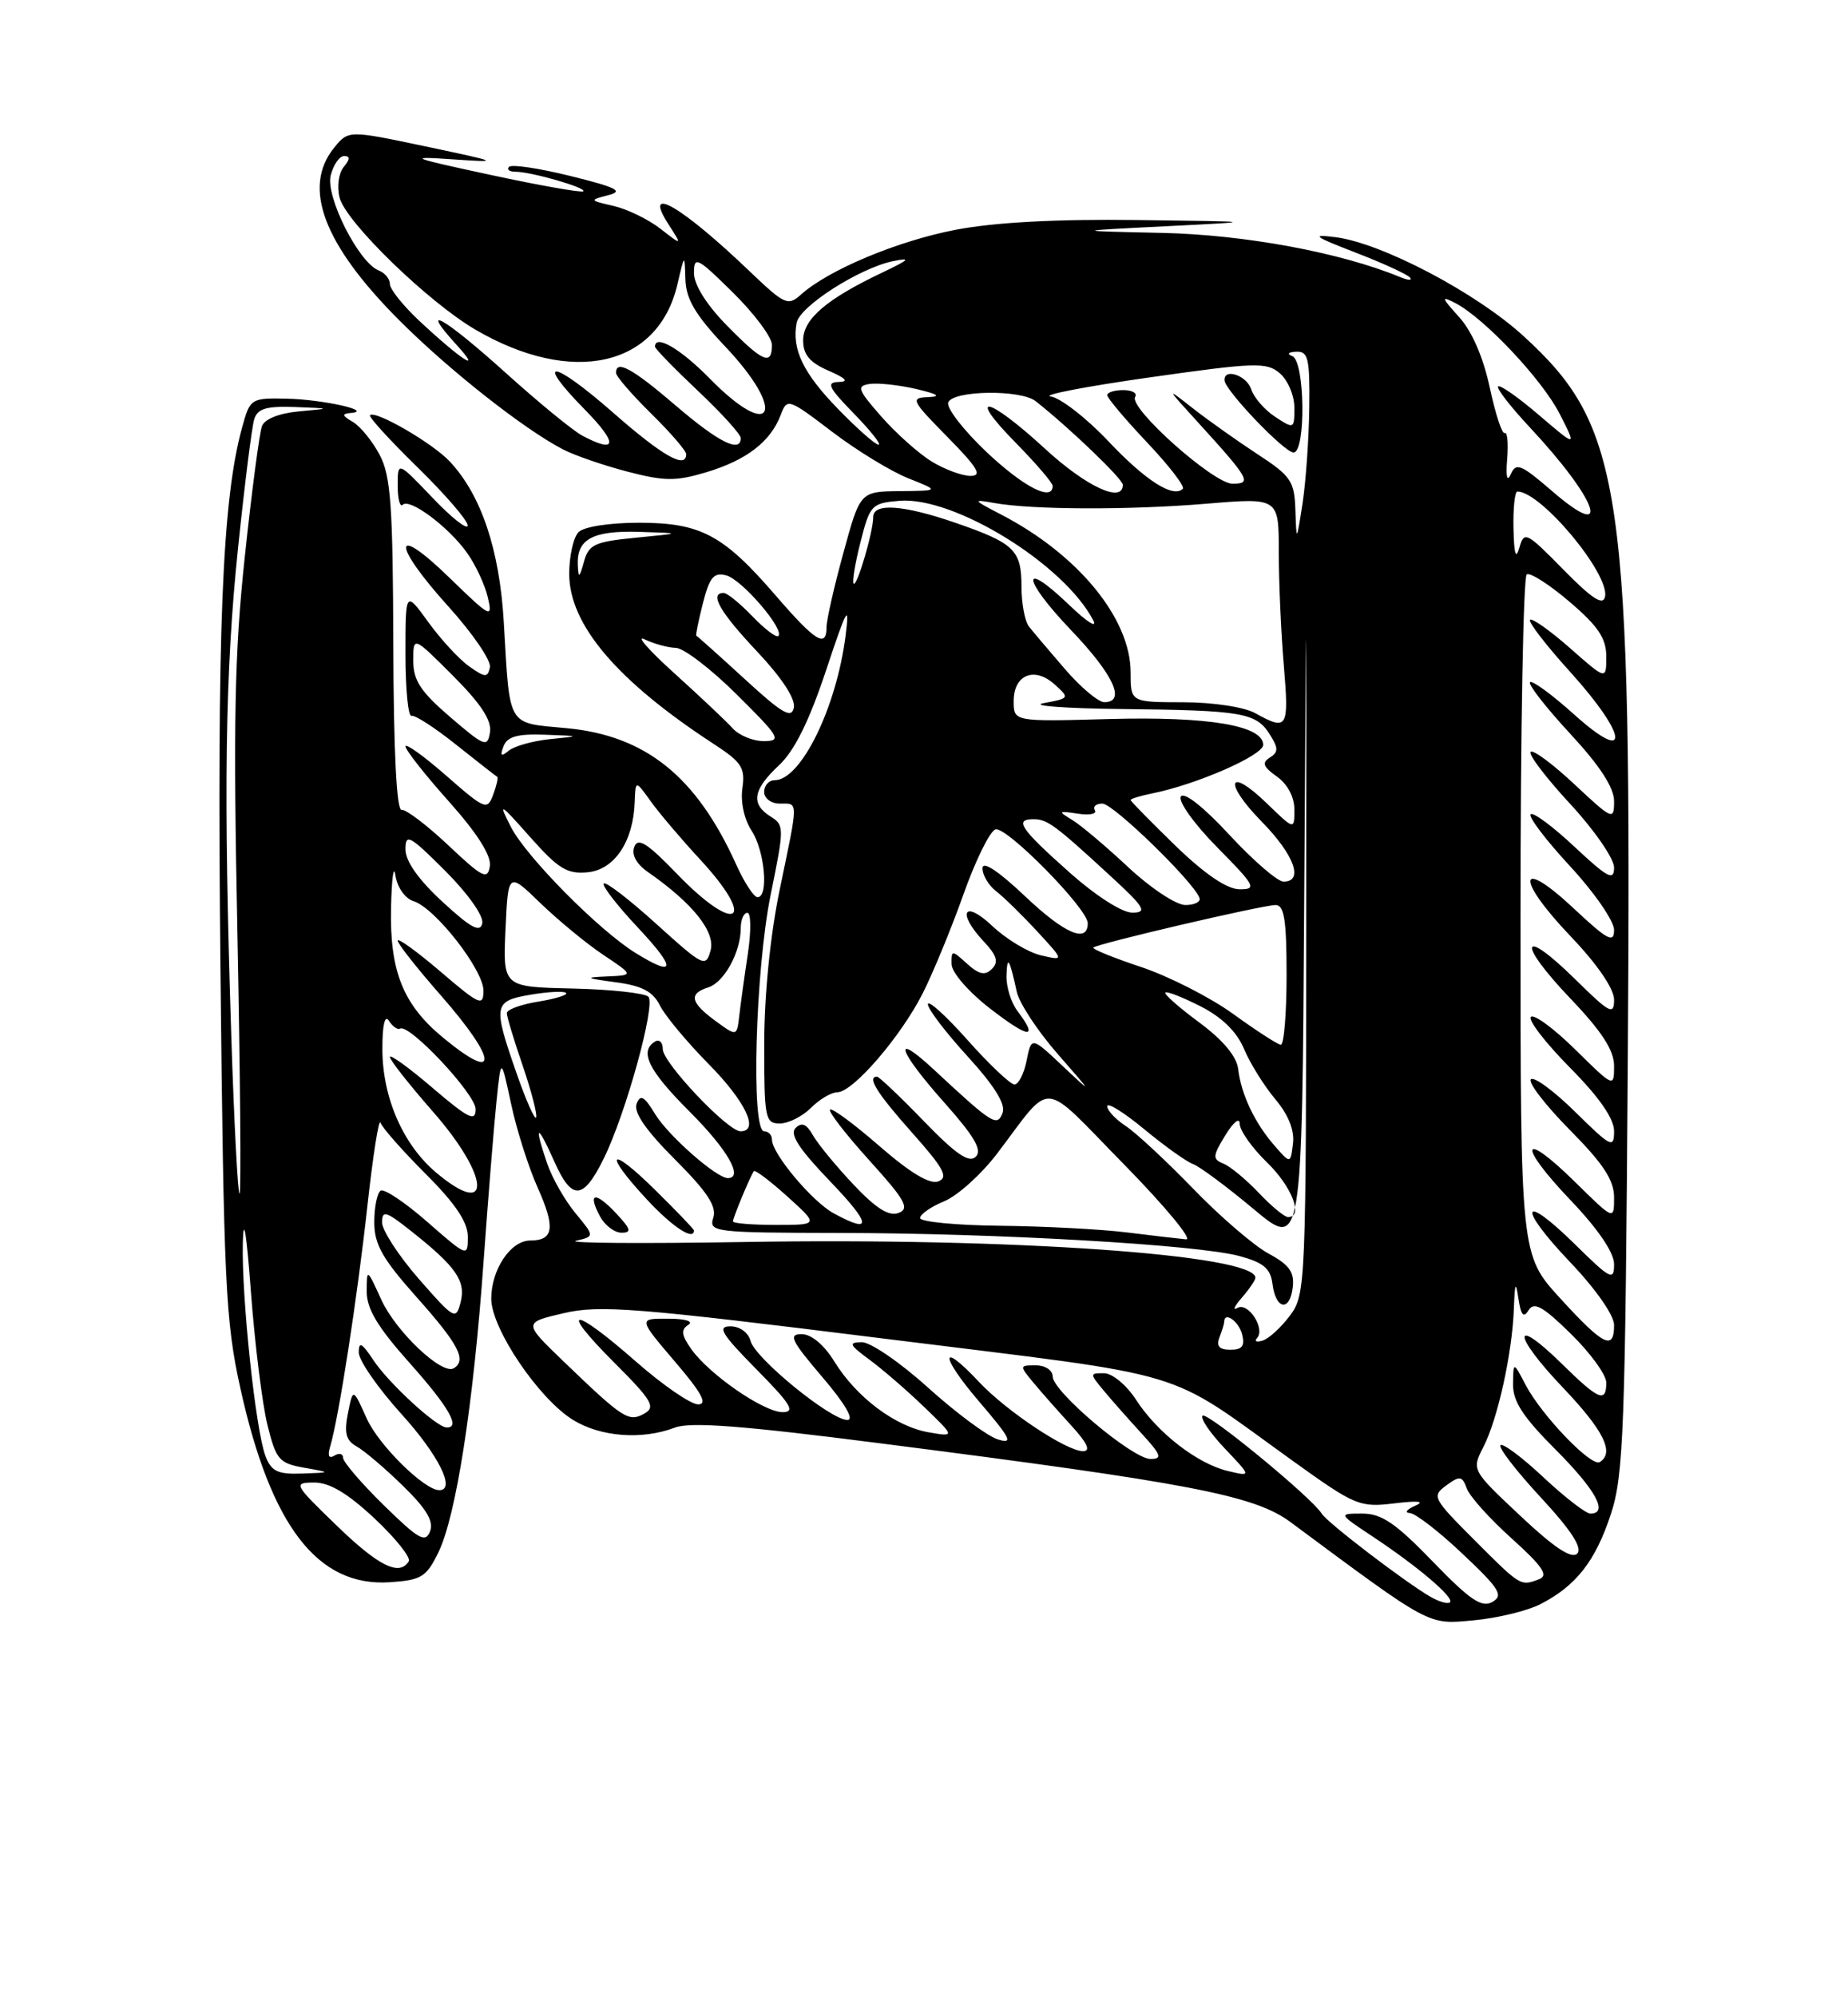 <?xml version="1.0" encoding="UTF-8" standalone="no"?>
<!DOCTYPE svg PUBLIC "-//W3C//DTD SVG 1.1//EN" "http://www.w3.org/Graphics/SVG/1.1/DTD/svg11.dtd" >
<svg xmlns="http://www.w3.org/2000/svg" xmlns:xlink="http://www.w3.org/1999/xlink" version="1.1" viewBox="0 0 237 256">
 <g >
 <path fill="currentColor"
d=" M 197.55 205.61 C 202.14 203.26 204.62 200.09 206.61 194.00 C 208.22 189.06 208.44 183.14 208.76 135.71 C 209.27 62.46 208.15 54.74 195.37 43.06 C 189.30 37.51 177.20 31.15 171.27 30.40 C 168.08 30.00 168.47 30.30 173.81 32.36 C 177.29 33.70 180.44 35.14 180.81 35.56 C 181.19 35.98 180.60 35.95 179.50 35.49 C 171.91 32.36 159.60 30.08 149.00 29.85 C 137.50 29.60 137.50 29.60 149.50 29.00 C 161.50 28.40 161.50 28.40 145.84 28.20 C 135.49 28.07 127.60 28.49 122.57 29.45 C 115.11 30.88 106.23 34.60 102.72 37.76 C 101.06 39.25 100.62 39.05 96.22 34.85 C 87.44 26.44 82.32 23.46 85.73 28.75 C 87.50 31.50 87.50 31.50 84.70 29.32 C 83.16 28.12 80.46 26.81 78.70 26.40 C 75.57 25.68 75.56 25.65 78.00 25.02 C 80.02 24.50 79.11 24.03 73.20 22.57 C 69.19 21.57 65.63 21.04 65.29 21.38 C 64.95 21.72 65.30 22.00 66.08 22.01 C 68.11 22.01 75.26 24.07 74.81 24.52 C 74.61 24.72 69.28 23.79 62.97 22.43 C 52.58 20.20 52.11 20.01 58.00 20.42 C 64.28 20.85 64.17 20.79 54.59 18.77 C 44.68 16.68 44.68 16.68 42.84 18.95 C 38.73 24.03 41.49 31.33 51.21 41.06 C 57.55 47.41 67.21 55.02 72.20 57.60 C 73.68 58.37 77.40 59.65 80.46 60.45 C 85.23 61.69 86.68 61.70 90.61 60.52 C 95.73 58.98 98.80 56.62 100.10 53.24 C 100.95 51.00 101.04 51.03 106.73 55.35 C 109.90 57.76 114.30 60.44 116.50 61.31 C 120.50 62.90 120.50 62.90 115.41 62.95 C 110.31 63.00 110.31 63.00 108.16 70.87 C 106.97 75.20 106.00 79.47 106.00 80.37 C 106.00 83.11 104.59 82.24 99.54 76.40 C 92.76 68.54 89.89 67.01 81.95 67.00 C 78.18 67.00 74.89 67.51 74.20 68.20 C 73.54 68.86 73.00 71.27 73.00 73.55 C 73.00 80.07 79.15 87.29 91.57 95.38 C 95.12 97.69 95.59 98.42 95.21 101.02 C 94.95 102.76 95.44 105.03 96.39 106.47 C 98.08 109.05 98.61 115.00 97.15 115.00 C 96.69 115.00 95.46 113.13 94.43 110.84 C 89.32 99.52 82.81 94.28 72.65 93.33 C 64.95 92.61 65.41 93.40 64.61 79.76 C 64.07 70.46 61.72 63.47 57.70 59.17 C 55.51 56.81 48.13 52.54 47.45 53.22 C 47.25 53.42 49.99 56.42 53.54 59.89 C 57.09 63.36 59.99 66.72 59.98 67.35 C 59.96 67.98 57.94 66.39 55.48 63.81 C 51.00 59.12 51.00 59.12 51.00 62.22 C 51.00 63.93 51.29 65.05 51.64 64.70 C 52.53 63.80 57.53 67.53 59.89 70.85 C 60.98 72.37 62.18 74.94 62.56 76.56 C 63.21 79.33 62.93 79.19 57.62 74.03 C 50.26 66.88 50.22 69.69 57.58 77.82 C 60.64 81.21 63.00 84.67 62.83 85.52 C 62.54 86.88 62.24 86.87 60.18 85.42 C 58.90 84.52 56.54 81.97 54.93 79.74 C 52.00 75.70 52.00 75.70 52.00 83.85 C 52.00 88.33 52.35 91.89 52.77 91.75 C 53.20 91.61 55.78 93.28 58.52 95.47 C 61.26 97.65 63.62 99.49 63.77 99.57 C 63.92 99.65 63.69 100.67 63.25 101.85 C 62.50 103.89 62.21 103.78 57.23 99.42 C 54.35 96.90 52.00 95.22 52.00 95.67 C 52.01 96.13 54.51 99.31 57.58 102.74 C 61.24 106.85 63.03 109.68 62.82 111.02 C 62.54 112.82 61.90 112.50 57.50 108.35 C 54.75 105.76 52.05 103.71 51.50 103.80 C 50.86 103.90 50.48 96.29 50.44 82.73 C 50.39 64.80 50.12 61.00 48.69 58.30 C 47.76 56.54 46.21 54.64 45.25 54.08 C 43.85 53.26 43.80 53.04 45.00 52.93 C 47.99 52.67 41.38 51.20 36.80 51.10 C 32.19 51.00 32.07 51.07 31.06 54.75 C 28.49 64.02 27.82 80.70 28.27 124.03 C 28.69 164.54 28.92 169.35 30.84 178.00 C 34.74 195.62 40.74 203.40 49.97 202.80 C 54.04 202.53 54.67 202.14 56.21 199.00 C 58.49 194.33 60.70 180.15 62.02 161.65 C 62.62 153.32 63.37 144.03 63.69 141.00 C 64.26 135.50 64.26 135.50 65.55 141.50 C 66.25 144.80 67.79 149.64 68.97 152.26 C 71.25 157.35 71.01 159.00 68.00 159.00 C 65.49 159.00 63.00 162.72 63.00 166.46 C 63.00 170.27 69.07 179.26 73.48 181.99 C 77.03 184.18 82.34 184.58 86.55 182.98 C 88.55 182.22 95.22 182.73 112.86 184.99 C 152.62 190.07 160.88 191.66 165.50 195.09 C 183.67 208.56 183.06 208.23 189.00 207.68 C 192.03 207.40 195.87 206.47 197.55 205.61 Z  M 183.46 204.67 C 180.29 202.85 170.22 195.17 169.51 194.01 C 168.22 191.93 154.78 180.89 154.22 181.45 C 153.90 181.77 155.18 183.66 157.07 185.65 C 160.50 189.26 160.50 189.26 157.50 188.55 C 153.56 187.62 148.45 183.66 145.70 179.42 C 144.48 177.53 142.65 176.02 141.60 176.01 C 139.73 176.00 139.73 176.05 141.56 178.25 C 142.59 179.49 144.78 181.96 146.42 183.75 C 148.93 186.49 149.10 187.00 147.55 187.00 C 145.26 187.00 135.00 178.36 135.00 176.42 C 135.00 175.63 134.04 175.00 132.85 175.00 C 130.72 175.00 130.72 175.03 132.56 177.25 C 133.59 178.49 135.78 180.96 137.42 182.75 C 139.46 184.98 139.92 186.00 138.89 186.00 C 136.78 186.00 129.06 180.86 125.56 177.13 C 120.51 171.75 120.51 173.72 125.56 179.63 C 129.65 184.41 130.01 185.14 127.94 184.48 C 126.60 184.05 122.58 181.07 119.01 177.85 C 115.45 174.63 111.62 172.01 110.51 172.03 C 108.78 172.06 108.92 172.37 111.50 174.27 C 113.15 175.48 116.30 178.20 118.50 180.32 C 122.50 184.17 122.50 184.17 119.08 183.58 C 114.81 182.83 109.85 179.11 107.01 174.52 C 105.67 172.35 104.05 171.00 102.80 171.00 C 101.07 171.00 101.47 171.83 105.46 176.50 C 108.39 179.93 109.59 182.00 108.67 182.00 C 106.52 182.00 96.84 174.10 96.26 171.88 C 95.97 170.79 94.88 170.00 93.67 170.00 C 91.94 170.00 92.53 170.97 97.00 175.50 C 101.42 179.97 102.05 181.00 100.37 181.00 C 97.94 181.00 90.90 176.13 88.62 172.87 C 87.39 171.12 87.31 170.42 88.27 169.81 C 88.99 169.36 87.91 169.02 85.67 169.02 C 81.85 169.00 81.85 169.00 86.54 174.50 C 90.00 178.54 90.79 180.00 89.53 180.00 C 88.58 180.00 84.99 177.53 81.54 174.50 C 73.38 167.34 71.54 167.41 78.74 174.61 C 83.64 179.51 84.13 180.35 82.62 181.19 C 80.63 182.31 79.91 181.84 72.30 174.52 C 67.10 169.52 67.10 169.52 72.30 168.31 C 76.92 167.24 81.51 167.60 113.50 171.59 C 153.76 176.61 148.97 175.17 165.83 187.27 C 173.80 192.99 174.36 193.23 178.83 192.69 C 181.89 192.32 182.81 192.43 181.50 192.99 C 180.40 193.47 180.09 193.89 180.81 193.93 C 181.53 193.97 184.59 196.33 187.60 199.19 C 192.34 203.66 192.85 204.50 191.38 205.33 C 190.01 206.09 188.51 205.07 183.74 200.14 C 178.98 195.22 177.19 194.00 174.71 194.00 C 171.61 194.00 171.61 194.00 176.05 196.95 C 181.82 200.77 186.55 204.79 185.96 205.37 C 185.71 205.63 184.58 205.31 183.46 204.67 Z  M 189.11 197.41 C 183.75 192.05 183.60 191.77 185.48 190.39 C 187.22 189.12 187.52 189.16 188.12 190.80 C 188.49 191.81 191.09 194.70 193.89 197.21 C 197.81 200.74 198.62 201.93 197.41 202.40 C 195.00 203.32 195.05 203.36 189.11 197.41 Z  M 43.16 195.52 C 37.66 190.20 37.58 190.04 40.29 190.02 C 42.25 190.01 44.56 191.38 48.03 194.62 C 50.74 197.16 52.72 199.64 52.42 200.12 C 51.22 202.06 48.55 200.74 43.16 195.52 Z  M 194.98 194.29 C 188.73 188.42 188.73 188.42 190.24 185.46 C 192.09 181.86 193.95 173.39 194.15 167.70 C 194.27 164.41 194.39 164.13 194.73 166.42 C 195.06 168.60 195.39 168.98 196.04 167.93 C 196.74 166.81 197.88 167.45 201.46 170.96 C 203.96 173.41 206.00 176.22 206.00 177.21 C 206.00 179.86 205.03 179.45 200.31 174.81 C 193.88 168.50 193.94 171.03 200.38 177.79 C 205.67 183.34 207.10 186.20 205.16 187.40 C 204.09 188.06 197.71 181.42 195.65 177.50 C 194.08 174.50 194.08 174.50 194.04 177.40 C 194.01 179.61 195.31 181.61 199.50 185.80 C 204.68 190.99 206.32 194.00 203.96 194.00 C 203.38 194.00 200.68 191.91 197.94 189.35 C 195.21 186.79 192.73 184.94 192.43 185.23 C 192.14 185.53 194.46 188.54 197.60 191.93 C 201.54 196.18 202.98 198.42 202.27 199.13 C 201.55 199.85 199.29 198.35 194.98 194.29 Z  M 49.23 192.94 C 46.35 190.12 44.00 187.38 44.00 186.85 C 44.00 186.32 43.50 186.19 42.89 186.57 C 42.17 187.01 41.98 186.59 42.35 185.38 C 43.45 181.70 45.83 166.31 47.11 154.63 C 47.83 148.09 48.59 143.27 48.80 143.90 C 49.01 144.54 51.62 147.49 54.59 150.46 C 58.41 154.28 60.00 156.65 60.00 158.51 C 60.00 161.13 59.94 161.11 54.82 156.63 C 51.98 154.14 49.28 152.33 48.82 152.61 C 48.37 152.89 48.00 154.71 48.00 156.65 C 48.00 159.51 49.04 161.34 53.50 166.34 C 58.81 172.30 59.88 174.34 58.20 175.37 C 56.71 176.30 50.76 170.67 48.90 166.58 C 47.07 162.57 47.04 162.55 47.03 165.50 C 47.01 167.74 48.41 170.07 52.50 174.66 C 57.57 180.34 59.13 183.06 57.25 182.96 C 55.93 182.89 49.78 177.22 47.87 174.31 C 46.41 172.11 46.01 171.90 46.01 173.34 C 46.00 174.36 48.48 177.92 51.50 181.26 C 56.26 186.52 58.49 191.00 56.34 191.00 C 54.42 191.00 48.55 185.21 47.03 181.81 C 45.27 177.89 45.27 177.89 44.62 181.15 C 44.12 183.67 44.37 184.63 45.73 185.39 C 46.71 185.93 49.38 188.20 51.67 190.44 C 54.70 193.39 55.65 194.99 55.15 196.28 C 54.56 197.80 53.69 197.31 49.23 192.94 Z  M 34.04 186.61 C 32.78 183.28 30.97 166.26 31.14 159.29 C 31.23 155.66 31.62 158.02 32.18 165.60 C 32.68 172.26 33.63 179.91 34.29 182.60 C 35.40 187.10 35.79 187.55 39.00 188.12 C 42.50 188.74 42.50 188.74 38.73 188.87 C 35.60 188.98 34.79 188.59 34.04 186.61 Z  M 156.39 171.42 C 156.73 170.55 157.00 169.65 157.00 169.42 C 157.00 168.05 158.85 169.33 159.29 171.00 C 159.68 172.51 159.32 173.00 157.80 173.00 C 156.37 173.00 155.96 172.54 156.39 171.42 Z  M 161.21 171.51 C 162.32 170.31 160.07 166.85 158.70 167.64 C 158.04 168.03 158.29 167.44 159.25 166.34 C 160.21 165.24 161.00 164.08 161.00 163.77 C 161.00 160.81 129.57 158.61 95.50 159.19 C 82.30 159.41 72.57 159.34 73.88 159.03 C 76.26 158.47 76.26 158.47 73.79 155.48 C 72.43 153.84 70.80 150.97 70.16 149.10 C 68.44 144.05 68.88 143.91 71.07 148.83 C 73.33 153.93 74.78 153.86 77.42 148.51 C 80.25 142.80 84.13 128.73 83.15 127.75 C 82.69 127.29 78.30 126.81 73.40 126.70 C 64.50 126.50 64.50 126.50 64.83 119.12 C 65.17 111.75 65.17 111.75 69.33 115.78 C 71.63 117.99 75.25 120.98 77.39 122.40 C 81.28 125.00 81.28 125.00 77.89 125.15 C 74.90 125.28 75.03 125.37 78.98 125.90 C 82.35 126.35 83.74 127.09 84.63 128.87 C 85.27 130.17 88.10 133.56 90.90 136.40 C 95.62 141.18 97.43 145.00 94.97 145.00 C 93.33 145.00 85.00 136.21 85.00 134.47 C 85.00 133.60 84.55 133.16 84.00 133.50 C 81.95 134.77 83.15 137.20 88.50 142.54 C 93.31 147.35 95.40 151.00 93.34 151.00 C 91.89 151.00 85.72 145.58 84.04 142.83 C 82.62 140.49 82.13 140.22 81.64 141.48 C 81.23 142.56 82.83 144.88 86.56 148.61 C 90.69 152.74 91.94 154.62 91.48 156.07 C 90.89 157.92 91.52 158.00 107.68 158.03 C 127.95 158.06 153.57 159.54 158.95 160.99 C 162.03 161.82 162.94 162.58 163.19 164.55 C 163.60 167.86 165.42 168.18 165.79 165.00 C 166.02 163.04 165.35 162.11 162.68 160.67 C 160.81 159.66 156.46 155.92 153.02 152.36 C 149.57 148.80 145.69 145.19 144.38 144.33 C 143.07 143.47 142.00 142.33 142.00 141.79 C 142.00 141.25 144.14 142.58 146.75 144.74 C 149.36 146.90 152.18 148.91 153.02 149.21 C 153.85 149.51 157.34 152.10 160.76 154.96 C 166.98 160.16 166.98 160.16 167.26 115.33 C 167.55 70.50 167.55 70.50 167.52 118.18 C 167.50 164.75 167.45 165.92 165.44 168.61 C 164.31 170.13 162.73 171.58 161.94 171.82 C 161.15 172.07 160.82 171.93 161.21 171.51 Z  M 79.00 155.50 C 76.32 152.65 75.31 152.85 76.95 155.91 C 77.57 157.06 78.81 158.00 79.71 158.00 C 81.04 158.00 80.91 157.53 79.00 155.50 Z  M 89.00 157.71 C 89.00 157.55 86.75 155.21 84.00 152.50 C 78.08 146.67 77.29 147.63 82.97 153.75 C 86.23 157.26 89.00 159.08 89.00 157.71 Z  M 200.10 166.42 C 195.00 160.84 195.00 160.84 195.00 117.48 C 195.00 93.63 195.36 73.89 195.80 73.62 C 196.24 73.35 198.72 74.93 201.30 77.14 C 204.97 80.27 206.00 81.82 206.00 84.16 C 206.00 87.17 206.00 87.17 201.35 83.07 C 198.79 80.82 196.48 79.19 196.22 79.44 C 195.96 79.70 198.28 82.71 201.38 86.13 C 208.81 94.35 209.15 98.12 201.86 91.56 C 199.03 89.02 196.50 87.17 196.22 87.44 C 195.95 87.72 198.26 90.68 201.36 94.03 C 205.18 98.15 207.00 100.95 207.00 102.69 C 207.00 105.18 206.82 105.11 201.93 100.54 C 199.15 97.93 196.61 96.05 196.30 96.37 C 195.98 96.68 198.26 99.68 201.36 103.03 C 204.46 106.37 207.00 110.05 207.00 111.19 C 207.00 112.95 206.21 112.54 201.93 108.54 C 199.15 105.93 196.61 104.05 196.30 104.37 C 195.98 104.68 198.26 107.68 201.36 111.03 C 204.46 114.37 207.00 118.05 207.00 119.19 C 207.00 120.94 206.18 120.51 201.82 116.43 C 194.65 109.72 194.31 112.55 201.40 119.98 C 204.86 123.60 207.00 126.73 207.00 128.14 C 207.00 130.17 206.45 129.88 202.02 125.52 C 195.04 118.65 194.46 120.70 201.34 127.92 C 205.45 132.22 207.00 134.62 207.00 136.64 C 207.00 139.40 206.96 139.39 202.02 134.52 C 199.29 131.83 196.72 129.94 196.33 130.34 C 195.94 130.73 198.18 133.64 201.31 136.81 C 205.10 140.63 207.00 143.37 207.00 144.99 C 207.00 147.24 206.62 147.05 202.02 142.52 C 199.29 139.83 196.72 137.94 196.33 138.34 C 195.94 138.73 198.18 141.64 201.31 144.81 C 205.63 149.17 207.00 151.26 207.00 153.49 C 207.00 156.42 207.00 156.42 202.02 151.52 C 195.07 144.68 194.53 146.61 201.38 153.79 C 204.97 157.55 207.00 160.54 207.00 162.05 C 207.00 164.21 206.55 163.98 202.02 159.52 C 195.07 152.68 194.53 154.61 201.38 161.79 C 204.65 165.22 207.00 168.58 207.00 169.84 C 207.00 173.16 205.64 172.48 200.10 166.42 Z  M 53.72 163.93 C 51.13 160.96 49.00 157.70 49.00 156.68 C 49.00 155.08 49.50 155.23 52.75 157.81 C 58.50 162.36 59.77 164.19 59.07 166.92 C 58.48 169.23 58.25 169.11 53.72 163.93 Z  M 144.50 157.96 C 141.20 157.55 133.89 157.17 128.25 157.11 C 122.61 157.05 118.00 156.60 118.00 156.12 C 118.00 155.64 119.40 154.66 121.11 153.96 C 122.82 153.25 125.85 150.51 127.86 147.88 C 135.13 138.32 133.29 138.18 144.11 149.20 C 149.40 154.59 153.00 158.93 152.11 158.85 C 151.22 158.77 147.80 158.37 144.50 157.96 Z  M 94.00 156.55 C 94.00 156.08 96.19 150.81 96.68 150.11 C 96.83 149.90 98.76 151.36 100.98 153.36 C 105.01 157.00 105.01 157.00 99.50 157.00 C 96.48 157.00 94.00 156.80 94.00 156.55 Z  M 106.91 155.51 C 104.16 154.01 99.00 147.86 99.00 146.07 C 99.00 145.48 98.55 145.00 98.00 145.00 C 96.29 145.00 96.87 124.31 98.84 114.65 C 100.59 106.09 100.59 105.76 98.83 104.66 C 96.25 103.05 96.55 101.22 99.89 98.10 C 101.88 96.25 103.76 92.46 105.93 85.95 C 108.62 77.86 108.98 77.22 108.44 81.50 C 107.26 90.73 102.71 100.00 99.35 100.00 C 98.61 100.00 98.00 100.67 98.00 101.50 C 98.00 102.33 98.89 103.00 100.00 103.00 C 102.42 103.00 102.42 102.36 100.00 114.00 C 98.79 119.82 98.02 127.47 98.01 133.75 C 98.00 143.34 98.13 144.00 100.00 144.00 C 101.10 144.00 102.90 143.10 104.00 142.00 C 105.10 140.90 106.62 140.00 107.38 140.00 C 109.38 140.00 115.53 132.87 118.35 127.29 C 119.68 124.65 122.02 118.97 123.55 114.66 C 125.08 110.34 126.92 106.58 127.65 106.31 C 128.98 105.79 139.50 116.46 139.50 118.33 C 139.50 120.95 136.55 119.69 131.52 114.93 C 128.00 111.60 126.00 110.29 126.00 111.30 C 126.00 112.17 126.79 113.49 127.75 114.23 C 128.71 114.97 131.07 117.27 133.00 119.36 C 136.50 123.15 136.50 123.15 133.50 122.45 C 131.85 122.06 129.04 120.37 127.25 118.68 C 123.59 115.22 122.67 116.96 126.19 120.70 C 127.85 122.47 128.09 123.31 127.21 124.19 C 126.33 125.07 125.56 124.91 124.02 123.52 C 122.06 121.74 122.00 121.75 122.04 123.60 C 122.07 124.67 124.25 127.17 127.04 129.32 C 131.99 133.14 133.24 133.23 130.47 129.56 C 129.66 128.49 129.04 126.47 129.08 125.06 C 129.16 122.36 129.46 122.82 130.40 127.13 C 130.72 128.58 133.09 132.18 135.68 135.13 C 140.14 140.22 140.17 140.30 136.33 136.68 C 132.28 132.86 132.28 132.86 131.66 135.93 C 131.33 137.62 130.62 139.00 130.10 139.00 C 129.59 139.00 126.87 136.44 124.08 133.30 C 121.29 130.17 119.00 128.10 119.00 128.72 C 119.00 129.34 121.30 132.35 124.11 135.42 C 127.54 139.19 129.01 141.54 128.58 142.64 C 127.88 144.47 127.30 144.10 119.75 137.08 C 114.30 132.02 115.16 134.65 121.14 141.36 C 124.97 145.67 125.99 147.41 125.14 148.26 C 124.29 149.11 122.60 147.96 118.48 143.70 C 115.44 140.56 112.74 138.00 112.48 138.00 C 111.14 138.00 112.47 140.13 116.99 145.20 C 121.04 149.75 121.67 150.91 120.34 151.42 C 119.25 151.84 116.76 150.35 112.80 146.91 C 109.55 144.08 106.69 141.97 106.45 142.22 C 106.20 142.46 108.47 145.39 111.49 148.73 C 116.10 153.82 116.70 154.90 115.25 155.46 C 114.01 155.94 112.35 154.90 109.44 151.81 C 107.20 149.44 104.87 146.60 104.25 145.50 C 103.44 144.06 102.82 143.80 102.03 144.58 C 101.24 145.36 102.45 147.24 106.38 151.33 C 111.77 156.94 111.93 158.24 106.91 155.51 Z  M 161.44 152.90 C 159.82 151.19 157.78 149.50 156.91 149.15 C 155.48 148.57 155.50 148.20 157.15 145.50 C 158.20 143.79 158.99 143.17 158.99 144.05 C 159.00 144.91 160.57 147.13 162.50 149.00 C 165.69 152.09 167.19 156.00 165.19 156.00 C 164.74 156.00 163.05 154.60 161.44 152.90 Z  M 29.66 132.75 C 28.65 101.56 28.86 86.26 30.53 70.22 C 31.37 62.12 32.30 54.71 32.60 53.75 C 33.02 52.37 34.13 52.04 37.82 52.17 C 42.50 52.35 42.50 52.35 38.34 52.73 C 35.83 52.96 33.94 53.70 33.60 54.61 C 33.28 55.43 32.29 62.94 31.40 71.30 C 30.07 83.76 29.90 92.48 30.45 119.75 C 30.81 138.04 30.94 153.00 30.72 153.00 C 30.50 153.00 30.02 143.89 29.66 132.75 Z  M 55.93 150.29 C 51.69 146.72 49.05 140.67 49.04 134.50 C 49.03 131.39 49.35 130.00 49.88 130.84 C 50.34 131.57 50.99 132.02 51.31 131.84 C 52.48 131.16 61.00 140.24 61.00 142.17 C 61.00 143.82 60.08 143.37 55.50 139.46 C 52.48 136.87 50.00 135.08 50.00 135.47 C 50.00 135.87 52.48 139.01 55.50 142.46 C 62.86 150.84 63.16 156.37 55.93 150.29 Z  M 163.45 146.84 C 160.91 143.93 159.17 140.26 158.79 137.01 C 158.60 135.40 156.85 133.31 153.80 131.05 C 151.21 129.14 149.25 127.41 149.45 127.22 C 149.65 127.02 151.68 127.82 153.98 128.99 C 156.73 130.39 158.62 132.25 159.54 134.44 C 160.30 136.26 162.10 139.15 163.53 140.86 C 165.23 142.87 166.03 144.87 165.82 146.57 C 165.50 149.19 165.50 149.19 163.45 146.84 Z  M 66.25 137.57 C 63.19 128.80 63.28 128.30 68.07 127.49 C 70.30 127.11 72.34 127.01 72.60 127.27 C 72.86 127.52 71.25 128.02 69.03 128.38 C 66.82 128.73 65.00 129.40 65.00 129.86 C 65.00 130.31 65.91 133.32 67.02 136.55 C 68.12 139.77 68.91 142.77 68.76 143.21 C 68.62 143.65 67.48 141.11 66.25 137.57 Z  M 56.86 133.03 C 51.69 128.78 49.97 124.50 50.15 116.35 C 50.23 112.58 50.49 110.72 50.71 112.20 C 50.95 113.75 51.95 115.17 53.05 115.51 C 55.82 116.39 62.00 124.31 62.00 126.97 C 62.00 129.04 61.50 128.82 56.50 124.54 C 53.48 121.96 51.00 120.17 51.00 120.56 C 51.00 120.96 53.48 124.10 56.50 127.54 C 63.85 135.92 64.05 138.96 56.86 133.03 Z  M 158.15 129.96 C 155.20 127.83 149.89 125.13 146.33 123.94 C 142.78 122.76 140.03 121.64 140.22 121.45 C 140.72 120.95 161.93 116.00 163.59 116.00 C 164.70 116.00 165.00 117.92 165.00 125.00 C 165.00 129.95 164.66 133.96 164.25 133.91 C 163.84 133.87 161.09 132.09 158.15 129.96 Z  M 91.75 130.85 C 88.53 128.49 88.29 127.36 90.85 126.55 C 92.88 125.90 95.00 122.02 95.00 118.95 C 95.00 117.88 95.38 117.00 95.85 117.00 C 96.32 117.00 96.34 119.36 95.91 122.25 C 95.47 125.14 94.98 128.71 94.81 130.18 C 94.50 132.86 94.50 132.86 91.75 130.85 Z  M 81.50 122.14 C 76.79 119.23 67.46 109.80 65.51 105.97 C 63.87 102.75 64.05 102.85 68.00 107.30 C 71.61 111.37 72.74 112.06 75.38 111.80 C 78.81 111.47 81.23 107.85 81.40 102.78 C 81.50 99.98 81.50 99.98 83.48 102.74 C 84.57 104.26 87.39 107.57 89.73 110.10 C 97.23 118.19 94.48 119.95 86.79 111.98 C 83.01 108.06 81.82 107.31 81.35 108.54 C 80.96 109.55 81.61 110.74 83.12 111.79 C 88.85 115.78 91.78 119.45 91.13 121.82 C 90.52 124.04 90.22 123.89 84.20 118.45 C 80.74 115.32 77.70 112.97 77.43 113.24 C 77.17 113.50 79.12 116.03 81.78 118.86 C 86.78 124.19 86.68 125.34 81.50 122.14 Z  M 56.75 115.59 C 53.68 112.76 52.00 110.39 52.00 108.87 C 52.00 106.77 52.53 107.06 57.10 111.62 C 60.02 114.54 62.05 117.42 61.85 118.34 C 61.58 119.59 60.39 118.94 56.75 115.59 Z  M 137.08 111.75 C 130.85 106.21 130.04 105.00 132.54 105.00 C 134.31 105.00 135.29 105.72 142.36 112.23 C 146.79 116.30 147.19 116.96 145.24 116.98 C 143.91 116.99 140.55 114.84 137.08 111.75 Z  M 144.69 111.15 C 141.84 108.48 138.60 105.75 137.50 105.09 C 135.65 103.97 135.71 103.91 138.22 104.29 C 139.72 104.52 140.70 104.33 140.41 103.86 C 140.12 103.38 140.56 103.00 141.38 103.00 C 142.77 103.00 153.07 113.01 153.83 115.09 C 154.02 115.59 153.20 116.00 152.02 116.00 C 150.84 116.00 147.56 113.83 144.69 111.15 Z  M 150.75 108.40 C 147.59 105.33 145.00 102.70 145.00 102.54 C 145.00 102.38 146.25 102.00 147.78 101.69 C 153.44 100.56 162.00 96.82 162.00 95.47 C 162.00 92.99 154.96 91.81 142.23 92.16 C 130.00 92.50 130.00 92.50 130.00 89.86 C 130.00 86.47 132.67 85.39 135.26 87.73 C 137.19 89.47 137.17 89.51 133.86 90.12 C 132.01 90.46 136.57 90.80 144.00 90.88 C 159.42 91.05 161.11 91.34 162.89 94.20 C 163.96 95.90 163.95 96.42 162.84 97.11 C 161.80 97.76 162.00 98.29 163.75 99.53 C 165.11 100.49 166.00 102.15 166.00 103.75 C 166.00 106.39 166.00 106.39 162.51 103.01 C 157.48 98.13 156.83 100.23 161.81 105.31 C 165.99 109.57 167.24 113.00 164.61 113.00 C 163.84 113.00 160.72 110.30 157.66 107.00 C 154.33 103.40 151.84 101.45 151.44 102.10 C 151.07 102.70 153.16 105.63 156.10 108.60 C 160.99 113.55 161.23 114.00 158.97 113.98 C 157.35 113.97 154.53 112.05 150.75 108.40 Z  M 64.58 95.64 C 65.06 94.41 66.37 94.04 69.86 94.17 C 74.50 94.34 74.50 94.34 70.51 94.74 C 68.32 94.97 65.95 95.63 65.24 96.22 C 64.26 97.03 64.10 96.89 64.58 95.64 Z  M 57.75 91.92 C 53.94 88.65 53.00 87.22 53.00 84.68 C 53.00 81.52 53.00 81.52 58.09 86.61 C 61.66 90.18 63.08 92.34 62.84 93.85 C 62.52 95.84 62.16 95.70 57.75 91.92 Z  M 93.97 93.36 C 93.16 92.46 89.80 89.29 86.50 86.31 C 83.20 83.33 81.48 81.37 82.68 81.95 C 83.89 82.53 85.69 83.02 86.68 83.04 C 87.68 83.06 91.20 85.75 94.50 89.03 C 100.01 94.49 100.29 94.98 97.97 94.99 C 96.58 95.00 94.78 94.26 93.97 93.36 Z  M 161.00 91.42 C 159.57 90.62 155.61 90.02 151.75 90.01 C 145.00 90.00 145.00 90.00 145.00 86.20 C 145.00 79.27 138.26 71.06 128.37 65.94 C 124.74 64.06 124.69 63.97 127.50 64.47 C 132.40 65.35 144.85 65.39 154.75 64.56 C 164.00 63.79 164.00 63.79 164.00 70.74 C 164.00 74.57 164.29 81.14 164.65 85.35 C 165.32 93.37 165.12 93.70 161.00 91.42 Z  M 95.48 87.01 C 92.19 84.00 89.41 81.51 89.30 81.48 C 89.19 81.46 89.57 79.59 90.14 77.34 C 91.00 73.97 91.54 73.33 93.14 73.75 C 95.14 74.27 100.65 80.68 99.82 81.52 C 99.56 81.77 98.07 80.63 96.49 78.99 C 94.91 77.35 93.26 76.00 92.81 76.00 C 90.92 76.00 92.32 78.45 97.09 83.50 C 100.24 86.84 102.03 89.56 101.81 90.69 C 101.52 92.16 100.33 91.47 95.48 87.01 Z  M 136.57 85.75 C 134.55 83.41 132.47 80.96 131.95 80.29 C 131.43 79.63 131.00 77.32 131.00 75.16 C 131.00 70.49 130.07 69.61 122.48 66.99 C 115.85 64.71 112.00 64.44 111.99 66.25 C 111.99 68.16 109.90 75.24 109.48 74.81 C 109.27 74.60 109.66 72.20 110.36 69.47 C 111.56 64.72 111.79 64.49 115.33 64.19 C 122.33 63.60 136.43 72.28 140.20 79.50 C 140.77 80.60 139.40 79.73 137.14 77.56 C 130.84 71.52 131.03 74.14 137.38 80.79 C 142.84 86.51 144.44 90.00 141.62 90.00 C 140.86 90.00 138.58 88.09 136.57 85.75 Z  M 200.50 73.01 C 195.74 68.17 195.47 68.03 194.85 70.21 C 194.40 71.79 194.17 71.02 194.10 67.75 C 194.04 65.14 194.27 63.00 194.60 63.00 C 197.63 63.00 206.44 73.56 205.84 76.48 C 205.59 77.67 204.17 76.75 200.50 73.01 Z  M 74.10 72.45 C 73.94 69.11 76.00 67.99 81.95 68.17 C 87.50 68.34 87.50 68.34 81.54 68.92 C 76.26 69.43 75.50 69.79 74.89 72.00 C 74.31 74.09 74.18 74.17 74.10 72.45 Z  M 166.13 65.40 C 166.01 61.67 165.58 61.02 161.25 58.20 C 158.64 56.49 154.93 53.86 153.00 52.35 C 149.52 49.62 149.53 49.63 153.56 54.05 C 160.27 61.42 160.60 62.00 158.06 62.00 C 155.63 62.00 144.71 52.27 145.58 50.87 C 145.88 50.39 145.19 50.00 144.06 50.00 C 142.93 50.00 142.00 50.29 142.00 50.65 C 142.00 51.01 144.30 53.74 147.11 56.71 C 149.92 59.68 151.98 62.35 151.69 62.65 C 150.46 63.87 146.92 61.61 142.13 56.54 C 139.32 53.57 136.00 51.00 134.76 50.82 C 133.52 50.64 139.20 49.54 147.39 48.38 C 161.04 46.44 162.44 46.40 164.14 47.85 C 165.16 48.73 166.00 50.70 166.00 52.25 C 166.00 54.99 165.95 55.01 163.54 53.43 C 162.19 52.55 160.81 50.96 160.47 49.91 C 159.90 48.12 156.95 47.12 157.04 48.75 C 157.11 50.05 164.72 58.00 165.89 58.00 C 167.49 58.00 167.36 46.31 165.75 45.66 C 165.00 45.36 165.20 45.13 166.25 45.08 C 167.77 45.01 167.99 45.95 167.91 52.25 C 167.86 56.24 167.47 61.75 167.05 64.50 C 166.27 69.50 166.27 69.50 166.13 65.40 Z  M 199.01 62.91 C 195.08 59.52 194.42 59.25 193.76 60.76 C 193.28 61.86 193.10 61.14 193.29 58.82 C 193.45 56.80 193.31 55.31 192.98 55.51 C 192.65 55.71 191.79 53.09 191.06 49.69 C 190.22 45.78 188.77 42.44 187.11 40.62 C 184.85 38.12 184.78 37.89 186.63 38.84 C 190.36 40.77 197.77 48.63 200.03 53.06 C 202.21 57.34 202.21 57.34 197.39 53.22 C 194.74 50.95 192.37 49.29 192.13 49.53 C 191.89 49.77 193.71 52.12 196.18 54.76 C 204.95 64.14 206.89 69.73 199.01 62.91 Z  M 126.50 57.92 C 123.55 55.12 121.34 52.27 121.61 51.58 C 122.20 50.03 130.89 49.90 132.82 51.42 C 137.15 54.83 144.00 61.40 144.00 62.14 C 144.00 64.56 139.32 62.39 134.00 57.50 C 126.65 50.74 123.80 50.19 130.29 56.78 C 132.88 59.42 135.00 61.89 135.00 62.28 C 135.00 64.34 131.28 62.43 126.50 57.92 Z  M 119.50 59.16 C 117.85 58.16 114.95 55.57 113.05 53.42 C 109.98 49.92 109.82 49.47 111.55 49.21 C 112.62 49.06 115.30 49.35 117.50 49.86 C 120.30 50.52 120.76 50.83 119.04 50.90 C 116.72 50.99 116.87 51.30 121.50 56.00 C 125.40 59.96 126.02 61.00 124.46 61.00 C 123.38 60.99 121.15 60.17 119.50 59.16 Z  M 78.64 52.90 C 70.82 46.05 68.42 45.80 75.02 52.52 C 79.29 56.87 79.15 58.21 74.68 55.84 C 73.48 55.20 69.08 51.60 64.91 47.84 C 56.96 40.68 53.55 38.72 58.56 44.21 C 62.02 48.00 59.11 46.11 53.75 41.10 C 51.69 39.17 50.00 37.06 50.00 36.40 C 50.00 35.75 49.36 34.97 48.58 34.67 C 46.02 33.69 41.73 25.21 42.41 22.48 C 42.76 21.12 43.53 20.00 44.14 20.00 C 44.92 20.00 44.90 20.42 44.08 21.40 C 43.43 22.19 43.19 23.93 43.55 25.33 C 44.33 28.45 54.92 38.73 61.00 42.27 C 73.40 49.49 84.40 47.02 86.87 36.47 C 87.80 32.50 87.80 32.50 87.90 35.81 C 87.98 38.34 89.18 40.37 93.00 44.41 C 101.00 52.86 99.10 56.75 91.00 48.50 C 87.25 44.68 84.00 42.80 84.00 44.44 C 84.00 44.69 86.47 47.23 89.50 50.09 C 92.53 52.95 95.00 55.67 95.00 56.15 C 95.00 58.11 92.15 56.69 86.67 51.99 C 81.09 47.21 79.00 46.07 79.00 47.79 C 79.00 48.23 81.03 50.57 83.50 53.00 C 85.97 55.43 88.00 57.77 88.00 58.21 C 88.00 60.17 84.98 58.46 78.64 52.90 Z  M 107.46 52.40 C 102.99 47.81 101.52 44.74 102.17 41.37 C 102.57 39.25 110.22 34.37 114.50 33.48 C 116.92 32.98 116.66 33.26 113.18 34.92 C 106.01 38.32 103.00 40.89 103.00 43.62 C 103.00 45.46 103.84 46.46 106.25 47.51 C 108.52 48.50 108.91 48.93 107.55 48.96 C 105.92 48.99 106.25 49.67 109.50 53.00 C 111.65 55.20 113.07 57.00 112.67 57.00 C 112.26 57.00 109.91 54.93 107.46 52.40 Z  M 93.21 41.71 C 90.60 39.05 89.00 36.50 89.00 35.00 C 89.00 32.77 89.40 32.96 94.00 37.50 C 96.75 40.21 99.00 43.23 99.00 44.21 C 99.00 46.92 97.82 46.41 93.21 41.71 Z "/>
</g>
</svg>